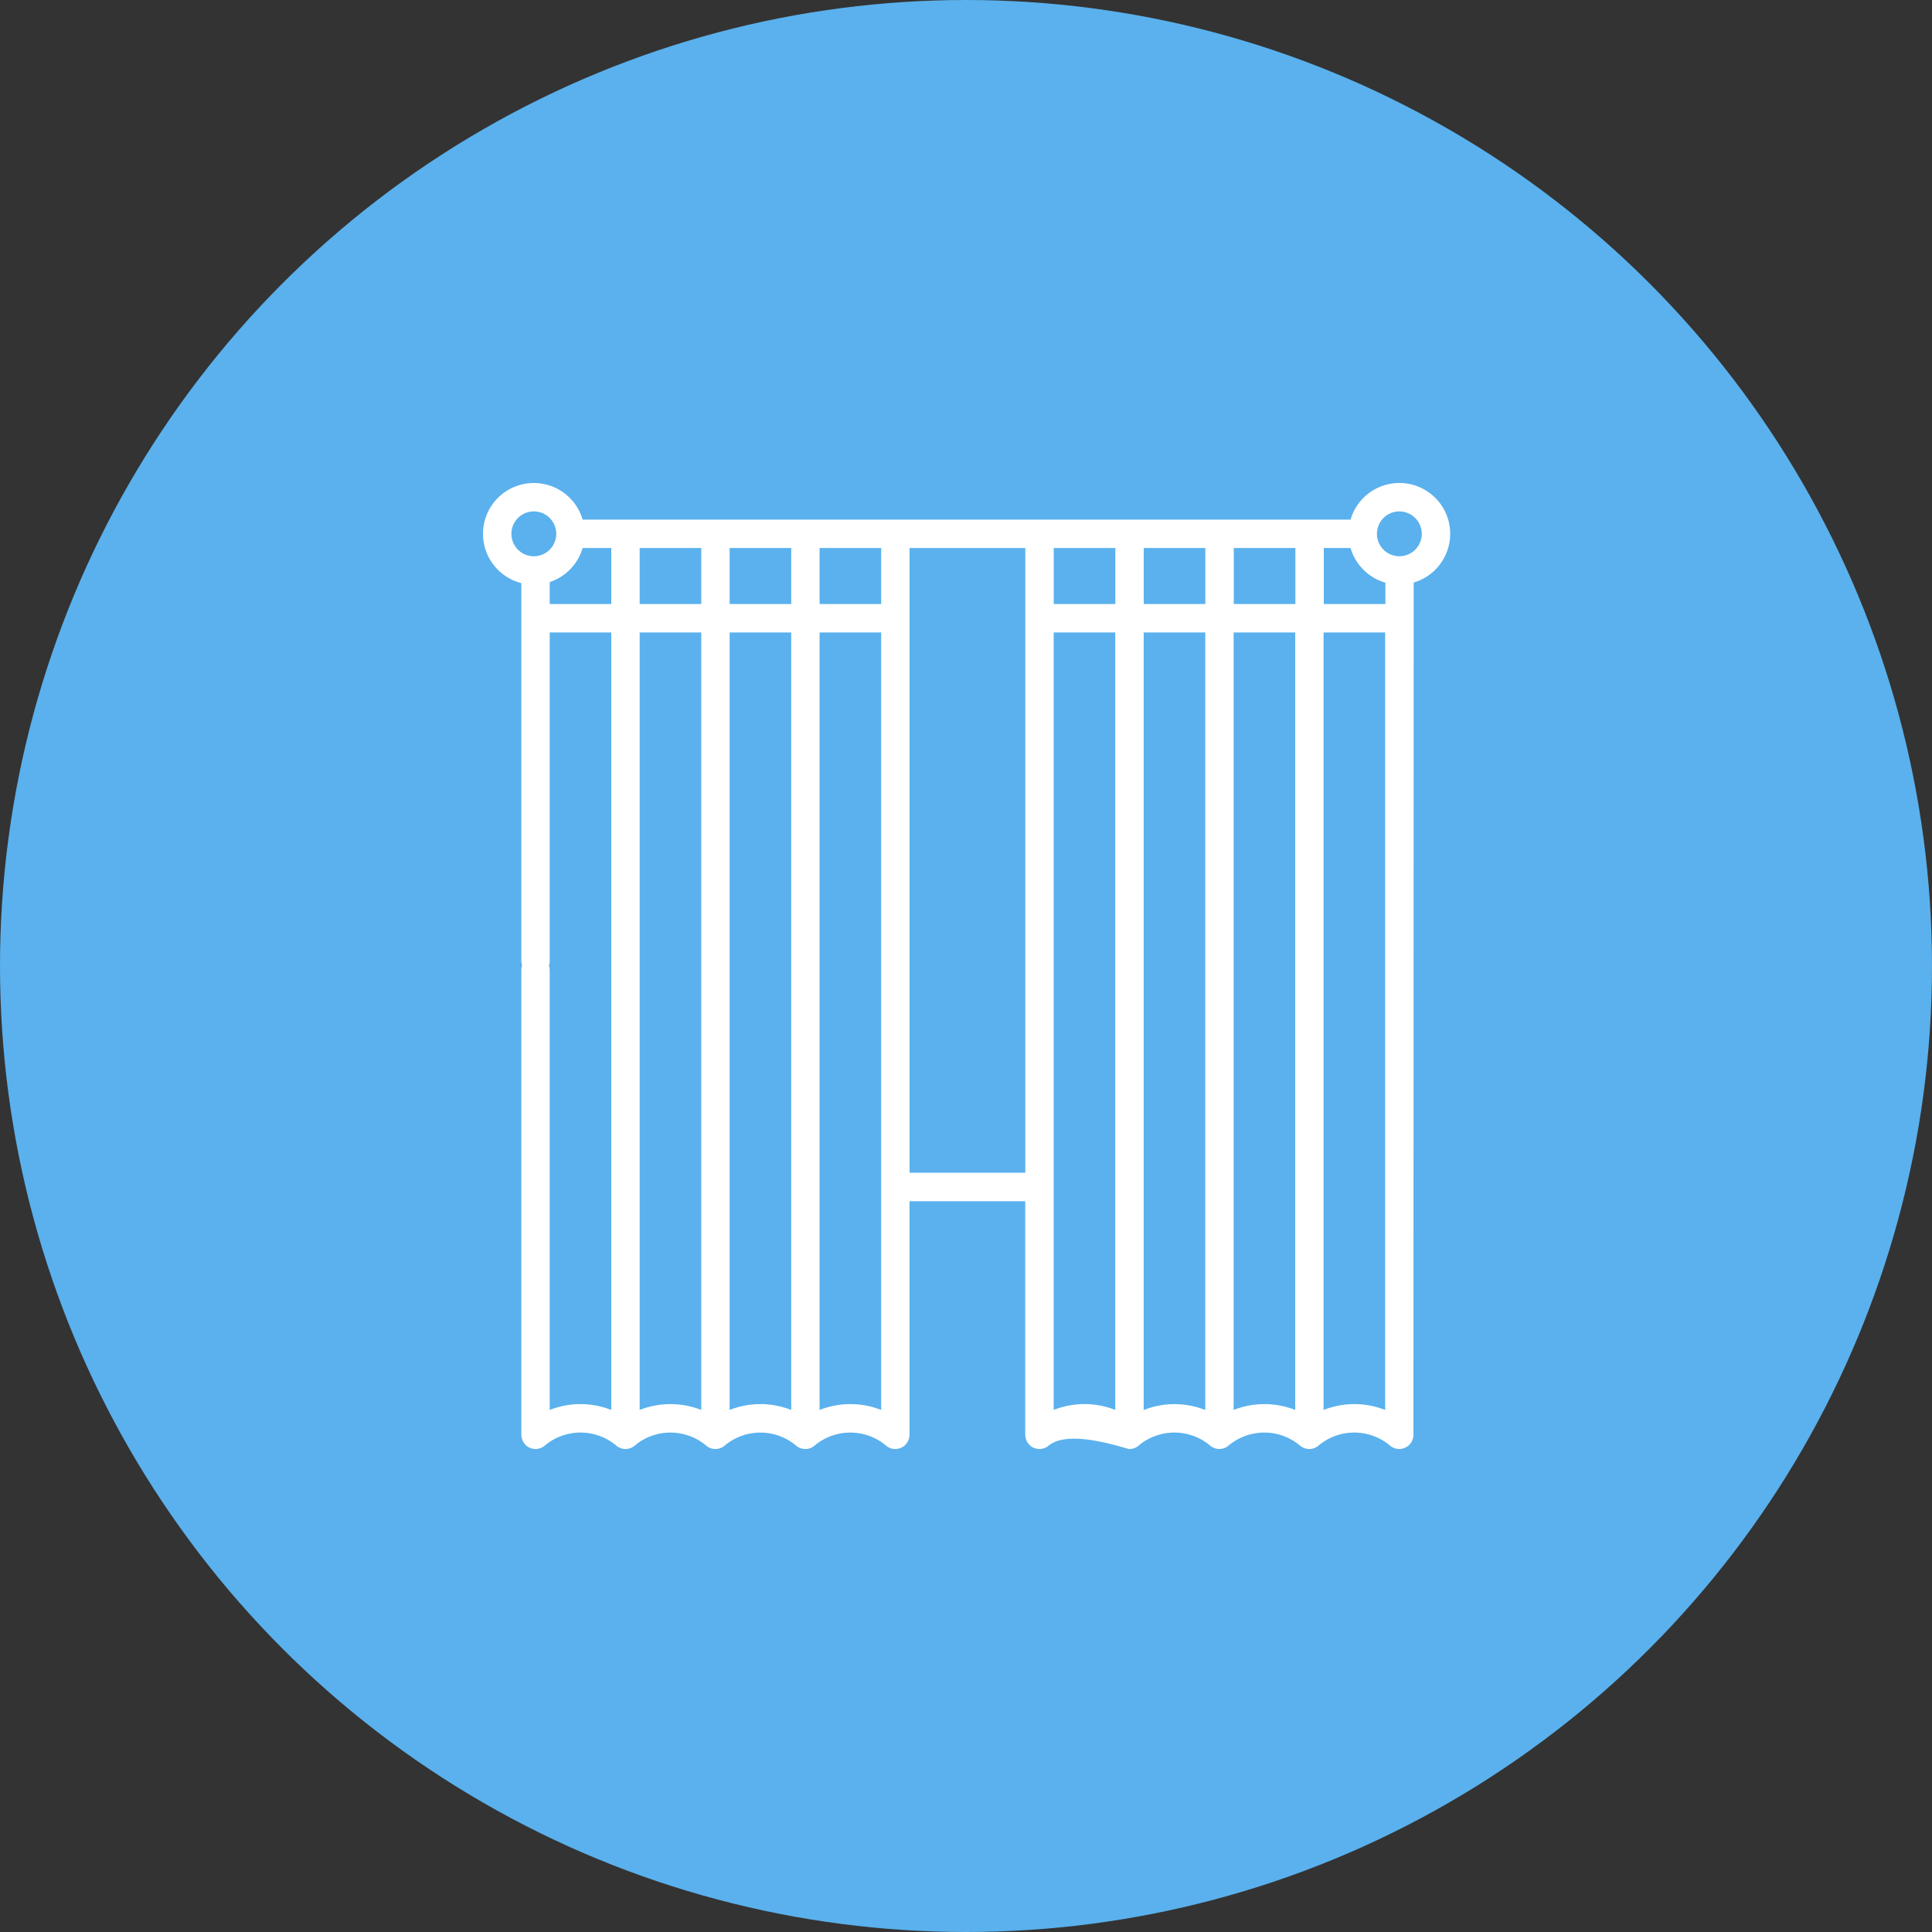 <svg xmlns="http://www.w3.org/2000/svg" xmlns:xlink="http://www.w3.org/1999/xlink" width="160" height="160" viewBox="0 0 160 160">
  <rect x="0" y="0" width="160" height="160" fill="#333333" stroke="none"/>
  <defs>
    <clipPath id="clip-path">
      <rect id="Rectangle_57" data-name="Rectangle 57" width="80.099" height="80" fill="#fff"/>
    </clipPath>
  </defs>
  <g id="icon-curtain2" transform="translate(40 40)">
    <circle id="Ellipse_8" data-name="Ellipse 8" cx="80" cy="80" r="80" transform="translate(-40 -40)" fill="#5ab1ed"/>
    <g id="Group_40" data-name="Group 40" clip-path="url(#clip-path)">
      <path id="Path_251" data-name="Path 251" d="M80.06,3.632h0a4.209,4.209,0,0,0-8.211-.6H8.25A4.209,4.209,0,1,0,3.175,8.29V39.566a1.259,1.259,0,0,0,.065.385,1.176,1.176,0,0,0-.065.371V78.79a1.21,1.21,0,0,0,.443.954,1.177,1.177,0,0,0,1.492-.021,4.6,4.6,0,0,1,5.934,0,1.175,1.175,0,0,0,1.254.167,1.124,1.124,0,0,0,.257-.165h0a4.6,4.6,0,0,1,5.934,0h0a1.14,1.14,0,0,0,.261.168,1.176,1.176,0,0,0,1.254-.167,4.6,4.6,0,0,1,5.934,0,1.178,1.178,0,0,0,1.255.167,1.161,1.161,0,0,0,.259-.168h0a4.6,4.6,0,0,1,5.934,0,1.177,1.177,0,0,0,1.444.056,1.219,1.219,0,0,0,.491-1v-19.3h9.585v19.31a1.208,1.208,0,0,0,.442.954,1.178,1.178,0,0,0,1.492-.02c1.719-1.448,6.42.277,6.693.277a1.157,1.157,0,0,0,.756-.278h0a4.6,4.6,0,0,1,5.935,0,1.173,1.173,0,0,0,1.5.009l.013-.009a4.6,4.6,0,0,1,5.934,0,1.179,1.179,0,0,0,1.254.167,1.194,1.194,0,0,0,.261-.168h0a4.6,4.6,0,0,1,5.934,0,1.177,1.177,0,0,0,1.935-.9l.02-70.579A4.214,4.214,0,0,0,80.06,3.632M2.368,4.451a1.857,1.857,0,1,1,1.6,1.6,1.859,1.859,0,0,1-1.6-1.6m8.257,72.316a6.946,6.946,0,0,0-5.1,0V40.37a1.239,1.239,0,0,0-.065-.385,1.158,1.158,0,0,0,.065-.371V12.377h5.1Zm0-66.743h-5.1V8.206A4.227,4.227,0,0,0,8.25,5.386h2.375Zm7.45,66.743a6.946,6.946,0,0,0-5.1,0V12.377h5.1Zm0-66.743h-5.1V5.386h5.1Zm7.45,66.743a6.946,6.946,0,0,0-5.1,0V12.377h5.1Zm0-66.743h-5.1V5.386h5.1Zm7.45,66.743a6.944,6.944,0,0,0-5.1,0V12.377h5.1Zm0-66.743h-5.1V5.386h5.1Zm11.937,47.1H35.328V5.386h9.584Zm7.45,19.641a6.944,6.944,0,0,0-5.1,0V12.377h5.1Zm.005-66.743h-5.1V5.386h5.1Zm2.353-4.638h5.1v4.638h-5.1Zm-.005,71.381V12.377h5.1V76.771a6.941,6.941,0,0,0-5.1,0m7.45,0V41.731h0V12.377h5.1V76.767a6.944,6.944,0,0,0-5.1,0m5.112-66.743h-5.1V5.386h5.1Zm7.435,66.743a6.946,6.946,0,0,0-5.1,0V12.377h5.1ZM69.631,10.024V5.386h2.217a4.225,4.225,0,0,0,2.885,2.87v1.768Zm8.1-5.573a1.857,1.857,0,1,1-2.083-2.083A1.862,1.862,0,0,1,77.73,4.451" transform="translate(0 0)" fill="#fff"/>
    </g>
  </g>
</svg>
